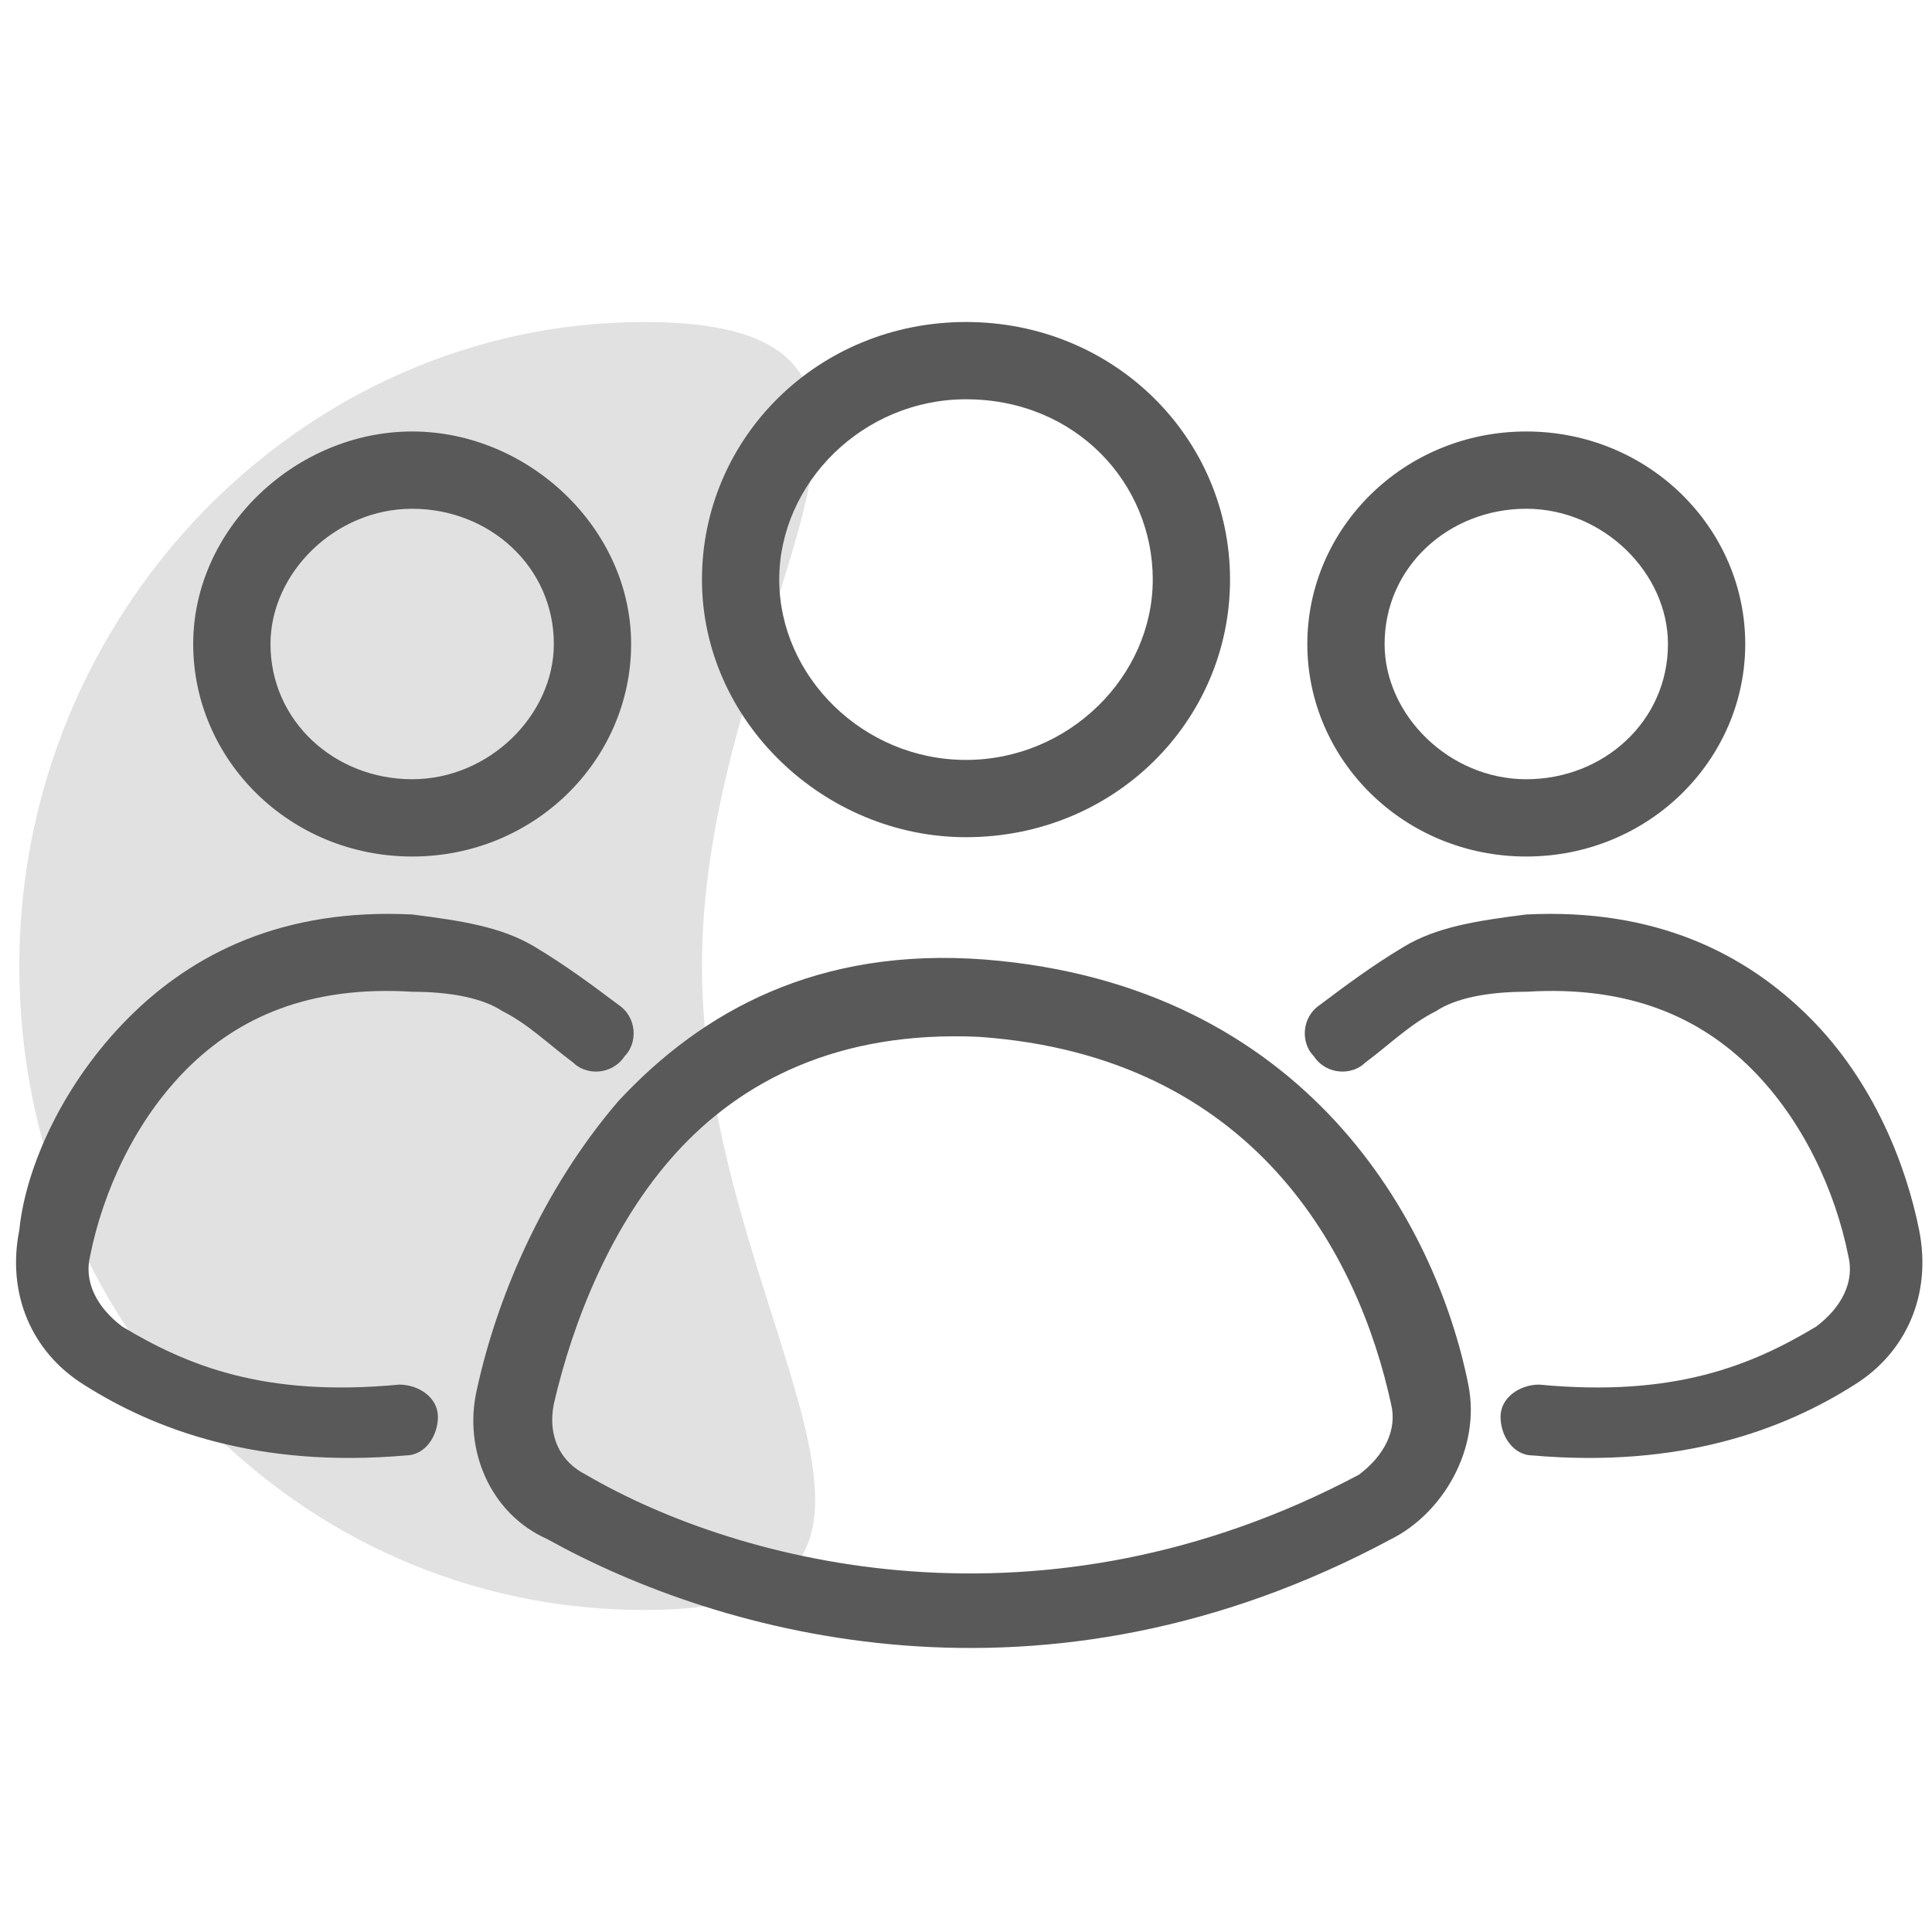 <?xml version="1.0" encoding="utf-8"?>
<!-- Generator: Adobe Illustrator 26.5.0, SVG Export Plug-In . SVG Version: 6.00 Build 0)  -->
<svg version="1.1" id="Layer_1" xmlns="http://www.w3.org/2000/svg" xmlns:xlink="http://www.w3.org/1999/xlink" x="0px" y="0px"
	 width="30px" height="30px" viewBox="0 0 30 30" style="enable-background:new 0 0 30 30;" xml:space="preserve">
<style type="text/css">
	.st0{opacity:0.18;fill:#595959;enable-background:new    ;}
	.st1{fill-rule:evenodd;clip-rule:evenodd;fill:#595959;}
</style>
<path class="st0" d="M10.9,15c0,5.5,4.5,10-0.9,10s-9.7-4.5-9.7-10C0.3,9.5,4.7,5,10,5C15.4,5,10.9,9.5,10.9,15z"/>
<path class="st1" d="M17.9,9c0,1.5-1.3,2.8-2.9,2.8s-2.9-1.3-2.9-2.8s1.3-2.8,2.9-2.8C16.7,6.2,17.9,7.5,17.9,9z M19.1,9
	c0,2.2-1.8,4-4.1,4c-2.2,0-4.1-1.8-4.1-4s1.8-4,4.1-4S19.1,6.8,19.1,9z M15.3,14.9c-2.6-0.2-4.4,0.8-5.7,2.2
	c-1.2,1.4-1.9,3.1-2.2,4.5c-0.2,0.9,0.2,1.9,1.1,2.3c2.7,1.5,7.7,2.9,13.1,0c0.8-0.4,1.4-1.4,1.2-2.4C22.3,19,20.3,15.3,15.3,14.9z
	 M8.6,21.8c0.3-1.3,0.9-2.8,1.9-3.9s2.5-1.9,4.7-1.8c4.3,0.3,5.9,3.4,6.4,5.7c0.1,0.4-0.1,0.8-0.5,1.1c-4.9,2.6-9.6,1.4-12,0
	C8.7,22.7,8.5,22.3,8.6,21.8z M28.1,15.8c-1-1-2.4-1.7-4.4-1.6c-0.8,0.1-1.4,0.2-1.9,0.5s-0.9,0.6-1.3,0.9l0,0
	c-0.3,0.2-0.3,0.6-0.1,0.8c0.2,0.3,0.6,0.3,0.8,0.1l0,0c0.4-0.3,0.7-0.6,1.1-0.8c0.3-0.2,0.8-0.3,1.4-0.3c1.6-0.1,2.7,0.4,3.5,1.2
	c0.8,0.8,1.3,1.9,1.5,2.9c0.1,0.4-0.1,0.8-0.5,1.1c-1,0.6-2.2,1.1-4.3,0.9c-0.3,0-0.6,0.2-0.6,0.5s0.2,0.6,0.5,0.6
	c2.3,0.2,3.9-0.4,5-1.1c0.8-0.5,1.2-1.4,1-2.4S29.1,16.8,28.1,15.8z M25.9,10c0,1.2-1,2.1-2.2,2.1s-2.2-1-2.2-2.1
	c0-1.2,1-2.1,2.2-2.1S25.9,8.9,25.9,10z M27.1,10c0,1.8-1.5,3.3-3.4,3.3s-3.4-1.5-3.4-3.3s1.5-3.3,3.4-3.3S27.1,8.2,27.1,10z
	 M2,15.8c1-1,2.4-1.7,4.4-1.6c0.8,0.1,1.4,0.2,1.9,0.5s0.9,0.6,1.3,0.9l0,0c0.3,0.2,0.3,0.6,0.1,0.8c-0.2,0.3-0.6,0.3-0.8,0.1l0,0
	c-0.4-0.3-0.7-0.6-1.1-0.8c-0.3-0.2-0.8-0.3-1.4-0.3c-1.6-0.1-2.7,0.4-3.5,1.2c-0.8,0.8-1.3,1.9-1.5,2.9c-0.1,0.4,0.1,0.8,0.5,1.1
	c1,0.6,2.2,1.1,4.3,0.9c0.3,0,0.6,0.2,0.6,0.5s-0.2,0.6-0.5,0.6c-2.3,0.2-3.9-0.4-5-1.1c-0.8-0.5-1.2-1.4-1-2.4
	C0.4,18.1,1,16.8,2,15.8z M4.2,10c0,1.2,1,2.1,2.2,2.1s2.2-1,2.2-2.1c0-1.2-1-2.1-2.2-2.1S4.2,8.9,4.2,10z M3,10
	c0,1.8,1.5,3.3,3.4,3.3s3.4-1.5,3.4-3.3S8.2,6.7,6.4,6.7S3,8.2,3,10z"/>
</svg>
